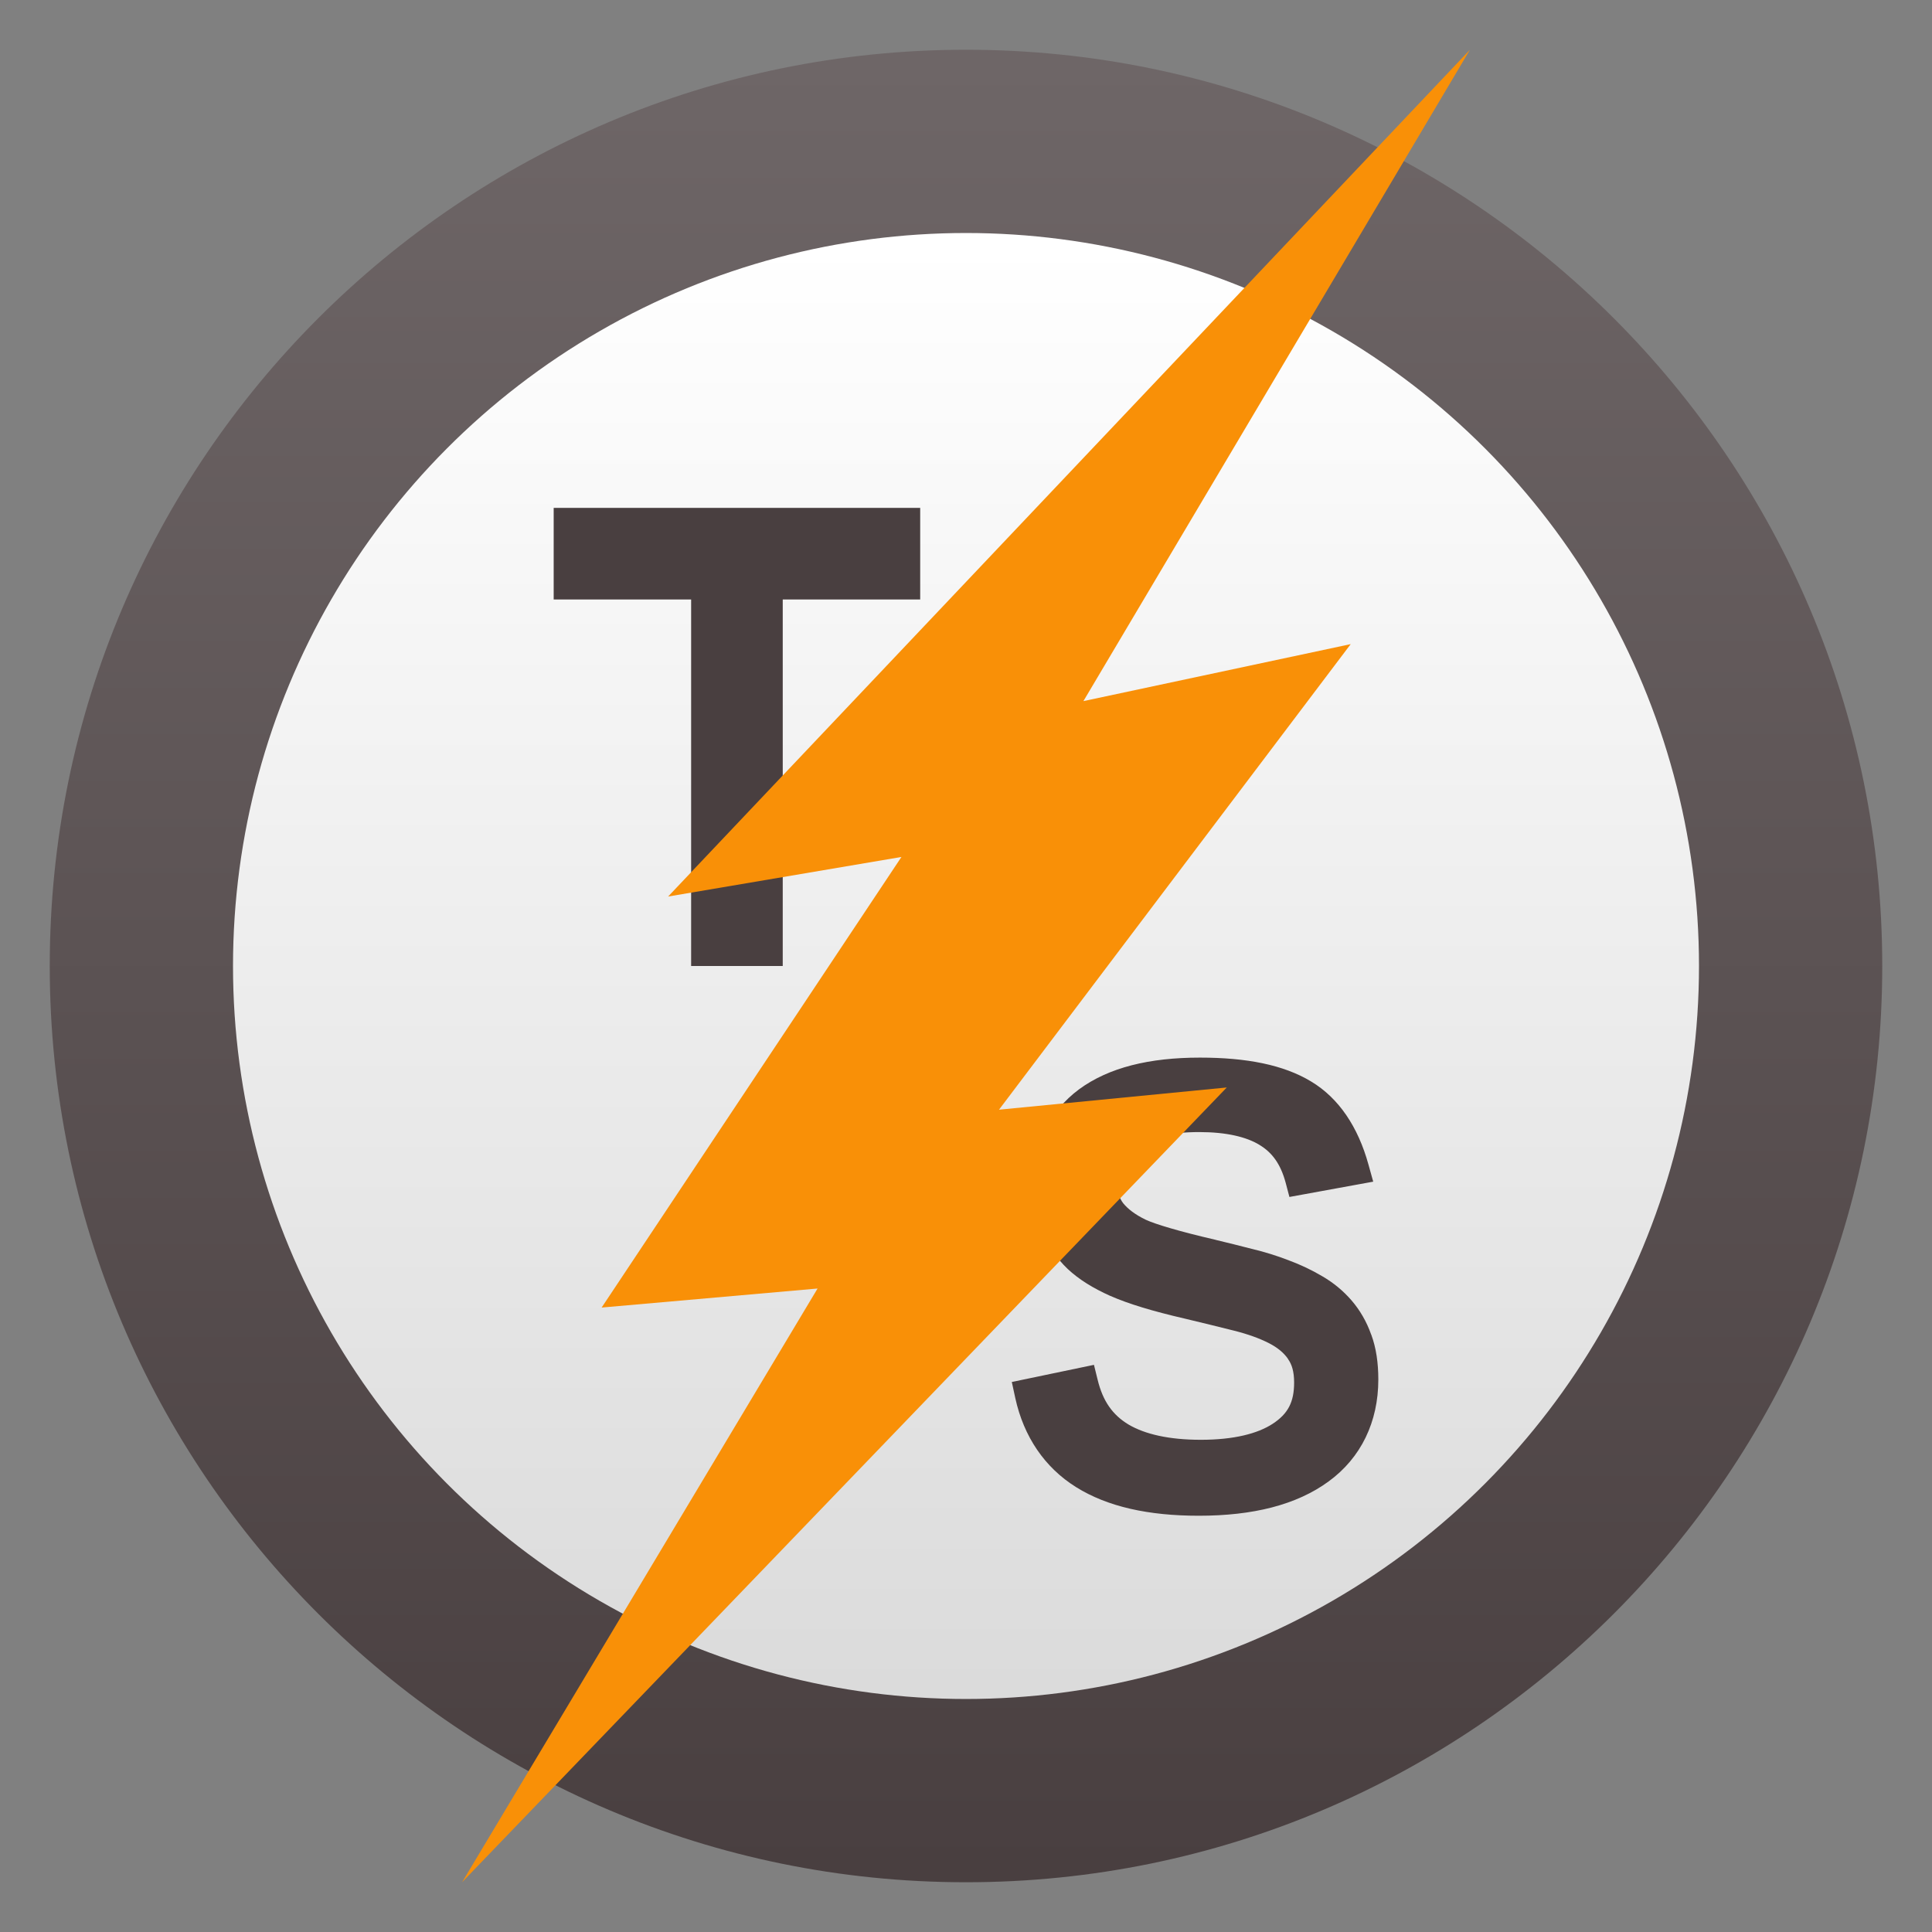 <svg clip-rule="evenodd" fill-rule="evenodd" stroke-linejoin="round" stroke-miterlimit="2" viewBox="0 0 48 48" xmlns="http://www.w3.org/2000/svg">
 <rect x="0" y="0" width="48" height="48" fill="#808080" stroke="none"/>
 <linearGradient id="a" x2="1" gradientTransform="matrix(0 -45.528 45.528 0 24 46.764)" gradientUnits="userSpaceOnUse">
  <stop stop-color="#493f40" offset="0"/>
  <stop stop-color="#6e6667" offset="1"/>
 </linearGradient>
 <linearGradient id="b" x2="1" gradientTransform="matrix(0 -36.422 36.422 0 24 42.211)" gradientUnits="userSpaceOnUse">
  <stop stop-color="#dbdbdb" offset="0"/>
  <stop stop-color="#ffffff" offset="1"/>
 </linearGradient>
 <path d="m46.764 24c0-12.564-10.2-22.764-22.764-22.764s-22.764 10.2-22.764 22.764 10.2 22.764 22.764 22.764 22.764-10.2 22.764-22.764z" fill="url(#a)"/>
 <circle cx="24" cy="24" r="18.211" fill="url(#b)"/>
 <g fill-rule="nonzero">
  <path d="m29.811 26.276c-1.254 0-2.262.244-3.003.788h-.002v.002c-.736.544-1.128 1.38-1.128 2.362 0 .428.069.824.214 1.178v.002l.002.002c.147.347.359.655.63.914l.004.004c.276.259.628.476 1.056.668h.002c.446.197 1.055.381 1.848.564.445.106.852.206 1.218.298.348.087.639.192.873.312.221.113.374.244.476.392v.003l.002.004c.091.127.149.304.149.578 0 .489-.152.776-.53 1.025-.377.247-.969.399-1.789.399-.793 0-1.389-.14-1.793-.378-.399-.24-.641-.583-.77-1.116l-.091-.368-2.041.426.087.401c.211.96.73 1.724 1.51 2.211.781.488 1.8.711 3.048.711 1.343 0 2.427-.267 3.227-.853.804-.586 1.234-1.479 1.234-2.532 0-.41-.053-.784-.176-1.116l-.002-.002c-.113-.32-.279-.606-.49-.85-.205-.236-.448-.437-.724-.597l-.004-.002c-.256-.152-.53-.282-.823-.391l-.004-.002c-.29-.112-.592-.207-.909-.283h-.002c-.299-.078-.601-.152-.904-.225l-.002-.002h-.002c-.895-.207-1.497-.388-1.736-.499l-.004-.002c-.259-.125-.44-.265-.557-.409-.1-.132-.155-.294-.155-.539 0-.433.124-.672.443-.881.323-.211.857-.347 1.604-.347.677 0 1.173.122 1.494.318h.002v.002c.316.19.525.476.65.943l.092.349 2.082-.38-.119-.428c-.258-.932-.734-1.647-1.424-2.061-.684-.414-1.603-.593-2.763-.593zm-10.364-11.382v9.106h-2.276v-9.106h-3.415v-2.276h9.106v2.276z" fill="#493f40"/>
  <path d="m16.599 22.274 19.921-21.038-9.603 16.183 6.641-1.416-8.738 11.567 5.659-.552-18.999 19.746 8.832-14.751-5.365.473 7.449-11.195z" fill="#f99007"/>
 </g>
</svg>
